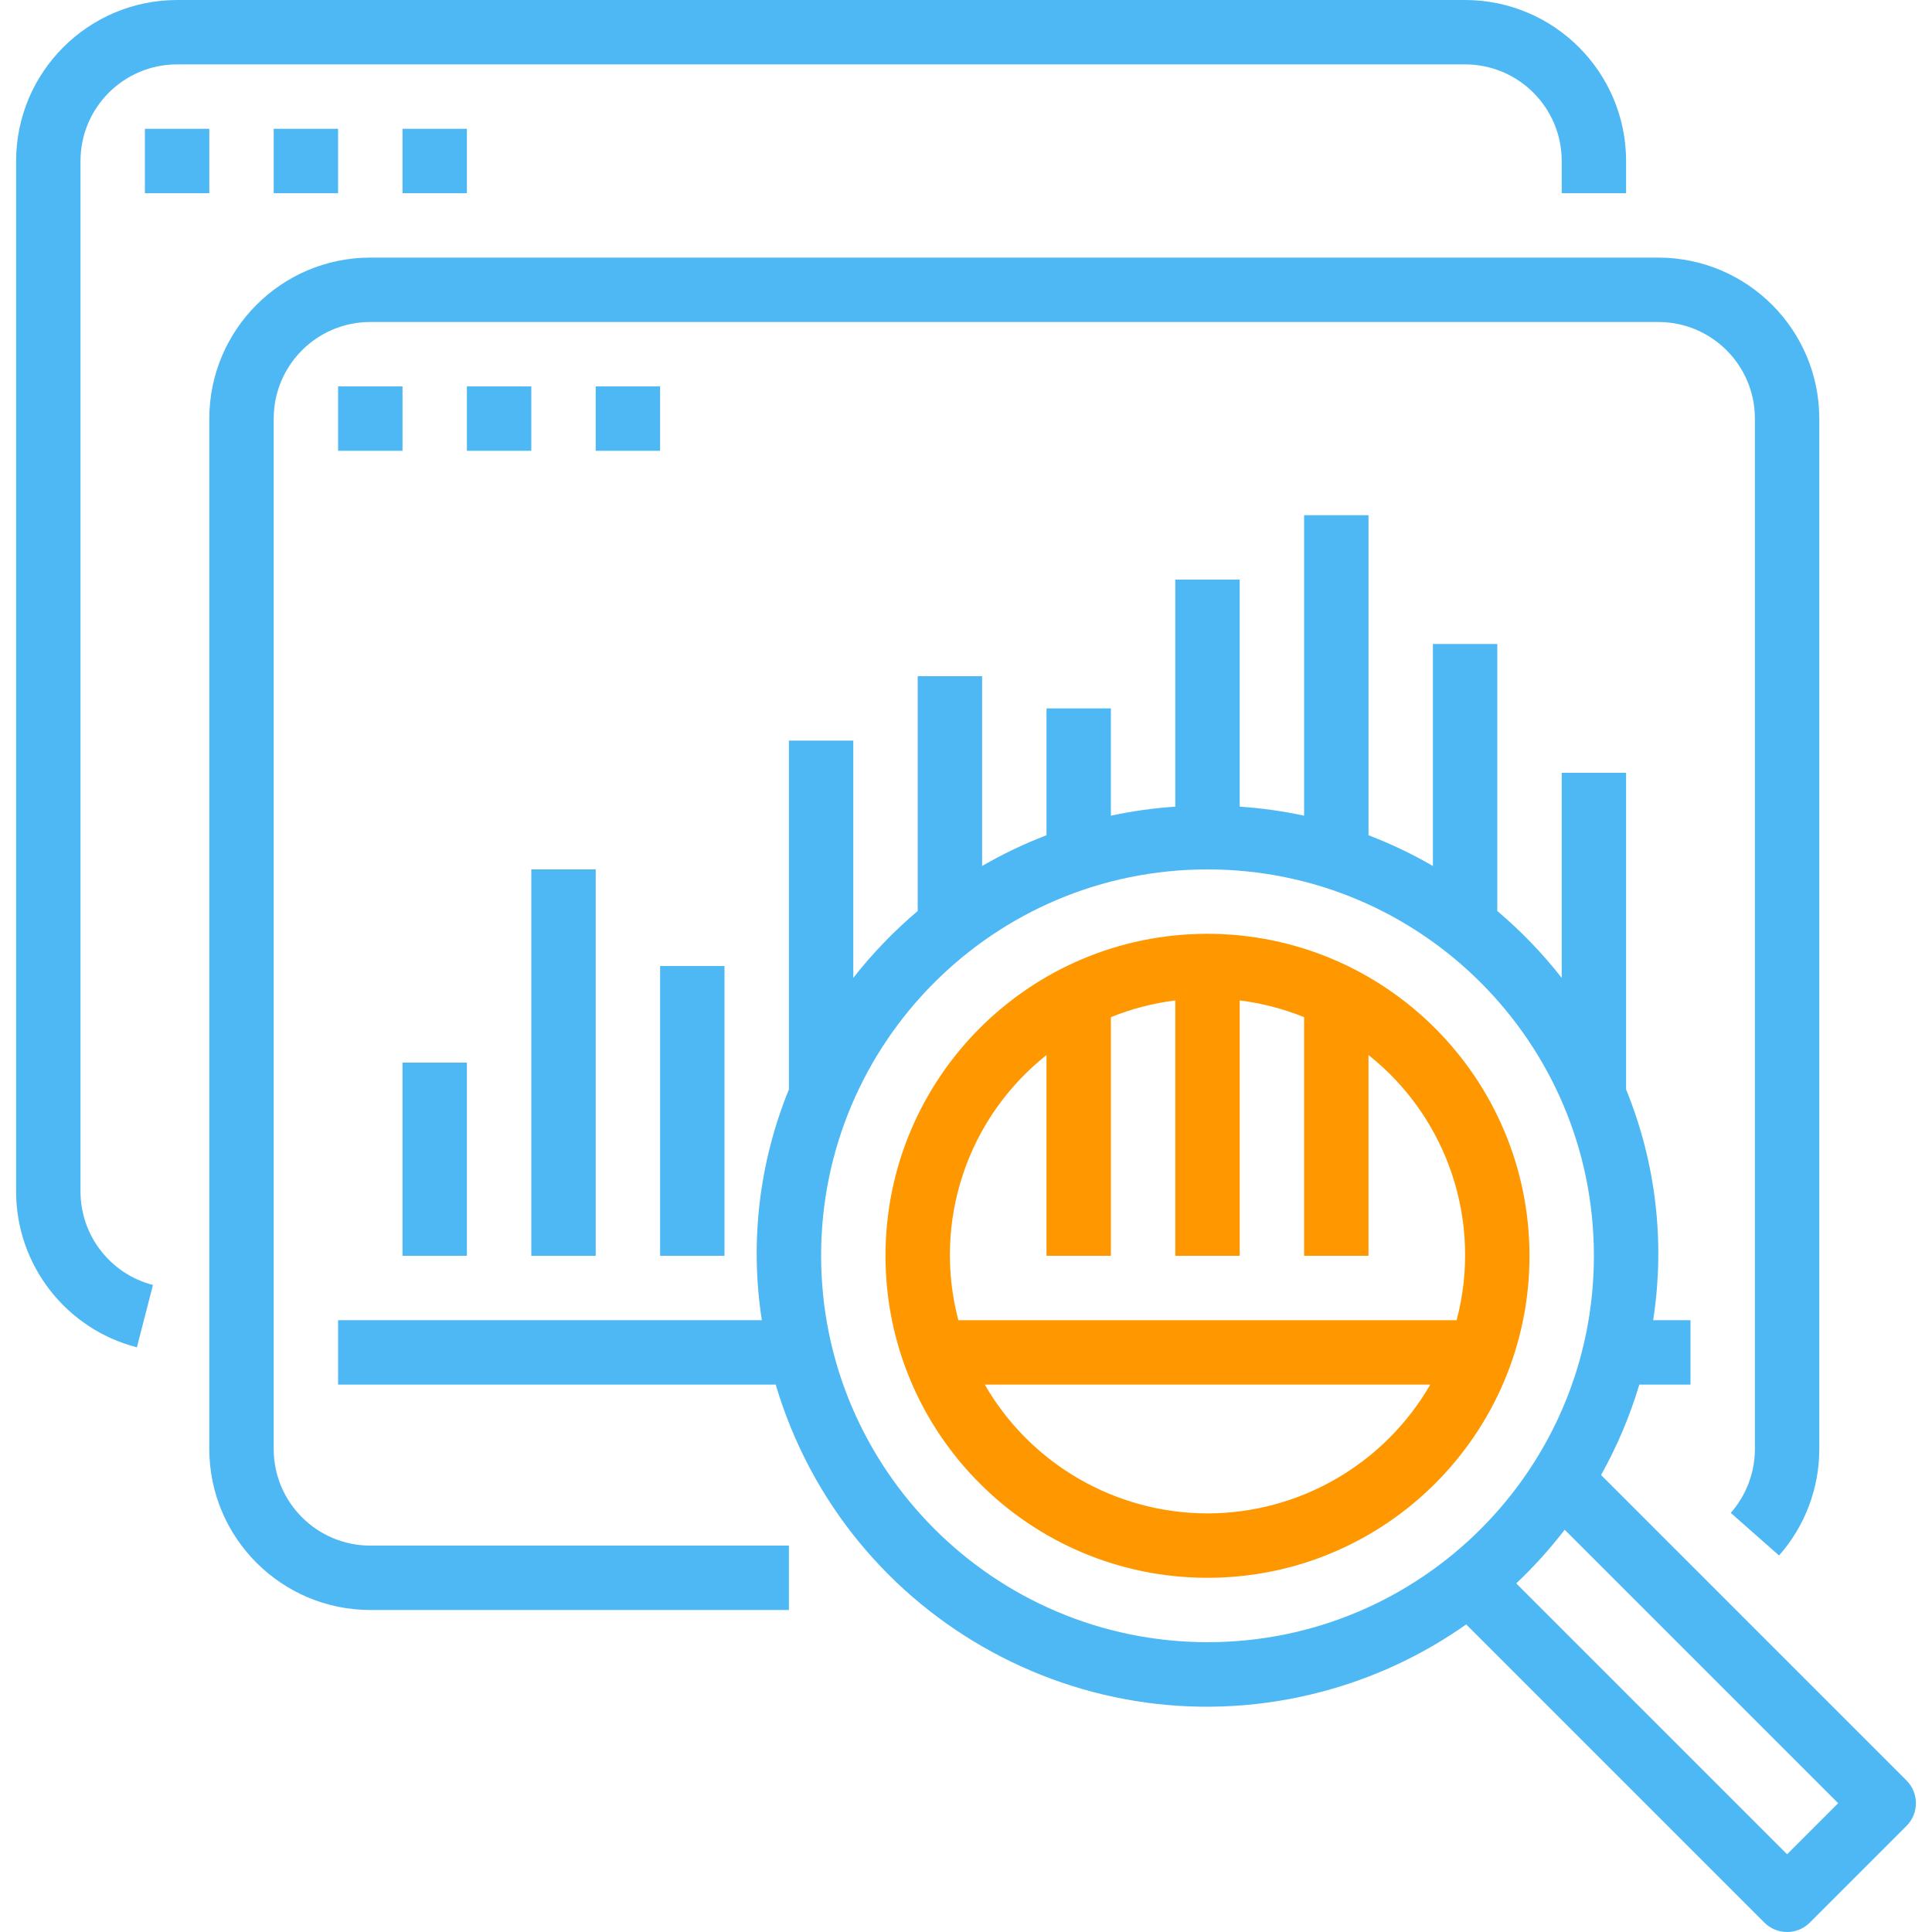 <?xml version="1.0" encoding="UTF-8"?> <svg xmlns="http://www.w3.org/2000/svg" width="60" height="60" viewBox="0 0 60 60" fill="none"><g clip-path="url(#clip0)"><path d="M45.5 0H5.5C2.74 0.003 0.503 2.24 0.5 5V37C0.5 39.281 2.043 41.272 4.251 41.842L4.751 39.906C3.426 39.564 2.5 38.369 2.5 37V5C2.5 3.343 3.843 2 5.5 2H45.5C47.157 2 48.5 3.343 48.5 5V6H50.5V5C50.497 2.24 48.26 0.003 45.5 0Z" fill="#4EB8F4"></path><path d="M6.5 4H4.5V6H6.5V4Z" fill="#4EB8F4"></path><path d="M10.5 4H8.5V6H10.5V4Z" fill="#4EB8F4"></path><path d="M14.5 4H12.5V6H14.5V4Z" fill="#4EB8F4"></path><path d="M59.207 55.293L49.722 45.808C50.22 44.919 50.619 43.977 50.91 43H52.5V41H51.34C51.717 38.58 51.426 36.102 50.5 33.834V24H48.5V30.368C47.906 29.61 47.236 28.914 46.5 28.292V20H44.5V26.894C43.86 26.523 43.191 26.204 42.5 25.939V16H40.5V25.332C39.841 25.19 39.173 25.096 38.5 25.051V18H36.5V25.051C35.828 25.096 35.159 25.19 34.5 25.332V22H32.5V25.939C31.809 26.204 31.14 26.523 30.5 26.894V21H28.5V28.292C27.764 28.914 27.094 29.61 26.5 30.368V23H24.5V33.834C23.574 36.102 23.283 38.58 23.66 41H10.5V43H24.09C26.283 50.398 34.058 54.617 41.456 52.424C42.914 51.992 44.291 51.324 45.534 50.448L54.793 59.707C55.184 60.098 55.817 60.098 56.207 59.707L59.207 56.707C59.598 56.317 59.598 55.684 59.207 55.293ZM37.5 51C30.876 50.993 25.507 45.625 25.5 39C25.5 32.373 30.873 27 37.5 27C44.127 27 49.5 32.373 49.5 39C49.5 45.628 44.127 51 37.5 51ZM55.5 57.586L47.088 49.174C47.633 48.659 48.136 48.102 48.593 47.507L57.086 56L55.5 57.586Z" fill="#4EB8F4"></path><path d="M37.5 29C31.977 29 27.5 33.477 27.5 39C27.5 44.523 31.977 49 37.5 49C43.023 49 47.5 44.523 47.5 39C47.494 33.48 43.02 29.006 37.5 29ZM37.5 47C34.645 46.997 32.009 45.472 30.582 43H44.418C42.991 45.472 40.355 46.997 37.5 47ZM29.763 41C28.958 37.955 30.033 34.723 32.5 32.765V39H34.5V31.589C35.141 31.33 35.814 31.155 36.5 31.069V39H38.5V31.069C39.186 31.155 39.859 31.33 40.5 31.589V39H42.5V32.765C44.967 34.723 46.042 37.955 45.237 41H29.763Z" fill="#FF9800"></path><path d="M51.5 8H11.5C8.74 8.003 6.503 10.24 6.5 13V45C6.503 47.76 8.74 49.997 11.5 50H24.5V48H11.5C9.843 48 8.5 46.657 8.5 45V13C8.5 11.343 9.843 10 11.5 10H51.5C53.157 10 54.5 11.343 54.5 13V45C54.5 45.731 54.233 46.436 53.75 46.984L55.25 48.307C56.056 47.394 56.501 46.218 56.5 45V13C56.497 10.24 54.26 8.003 51.5 8Z" fill="#4EB8F4"></path><path d="M12.5 12H10.5V14H12.5V12Z" fill="#4EB8F4"></path><path d="M16.5 12H14.5V14H16.5V12Z" fill="#4EB8F4"></path><path d="M20.5 12H18.5V14H20.5V12Z" fill="#4EB8F4"></path><path d="M14.5 33H12.5V39H14.5V33Z" fill="#4EB8F4"></path><path d="M18.5 27H16.5V39H18.5V27Z" fill="#4EB8F4"></path><path d="M22.5 30H20.5V39H22.5V30Z" fill="#4EB8F4"></path></g><defs><clipPath id="clip0"><rect width="60" height="60" fill="white"></rect></clipPath></defs></svg> 